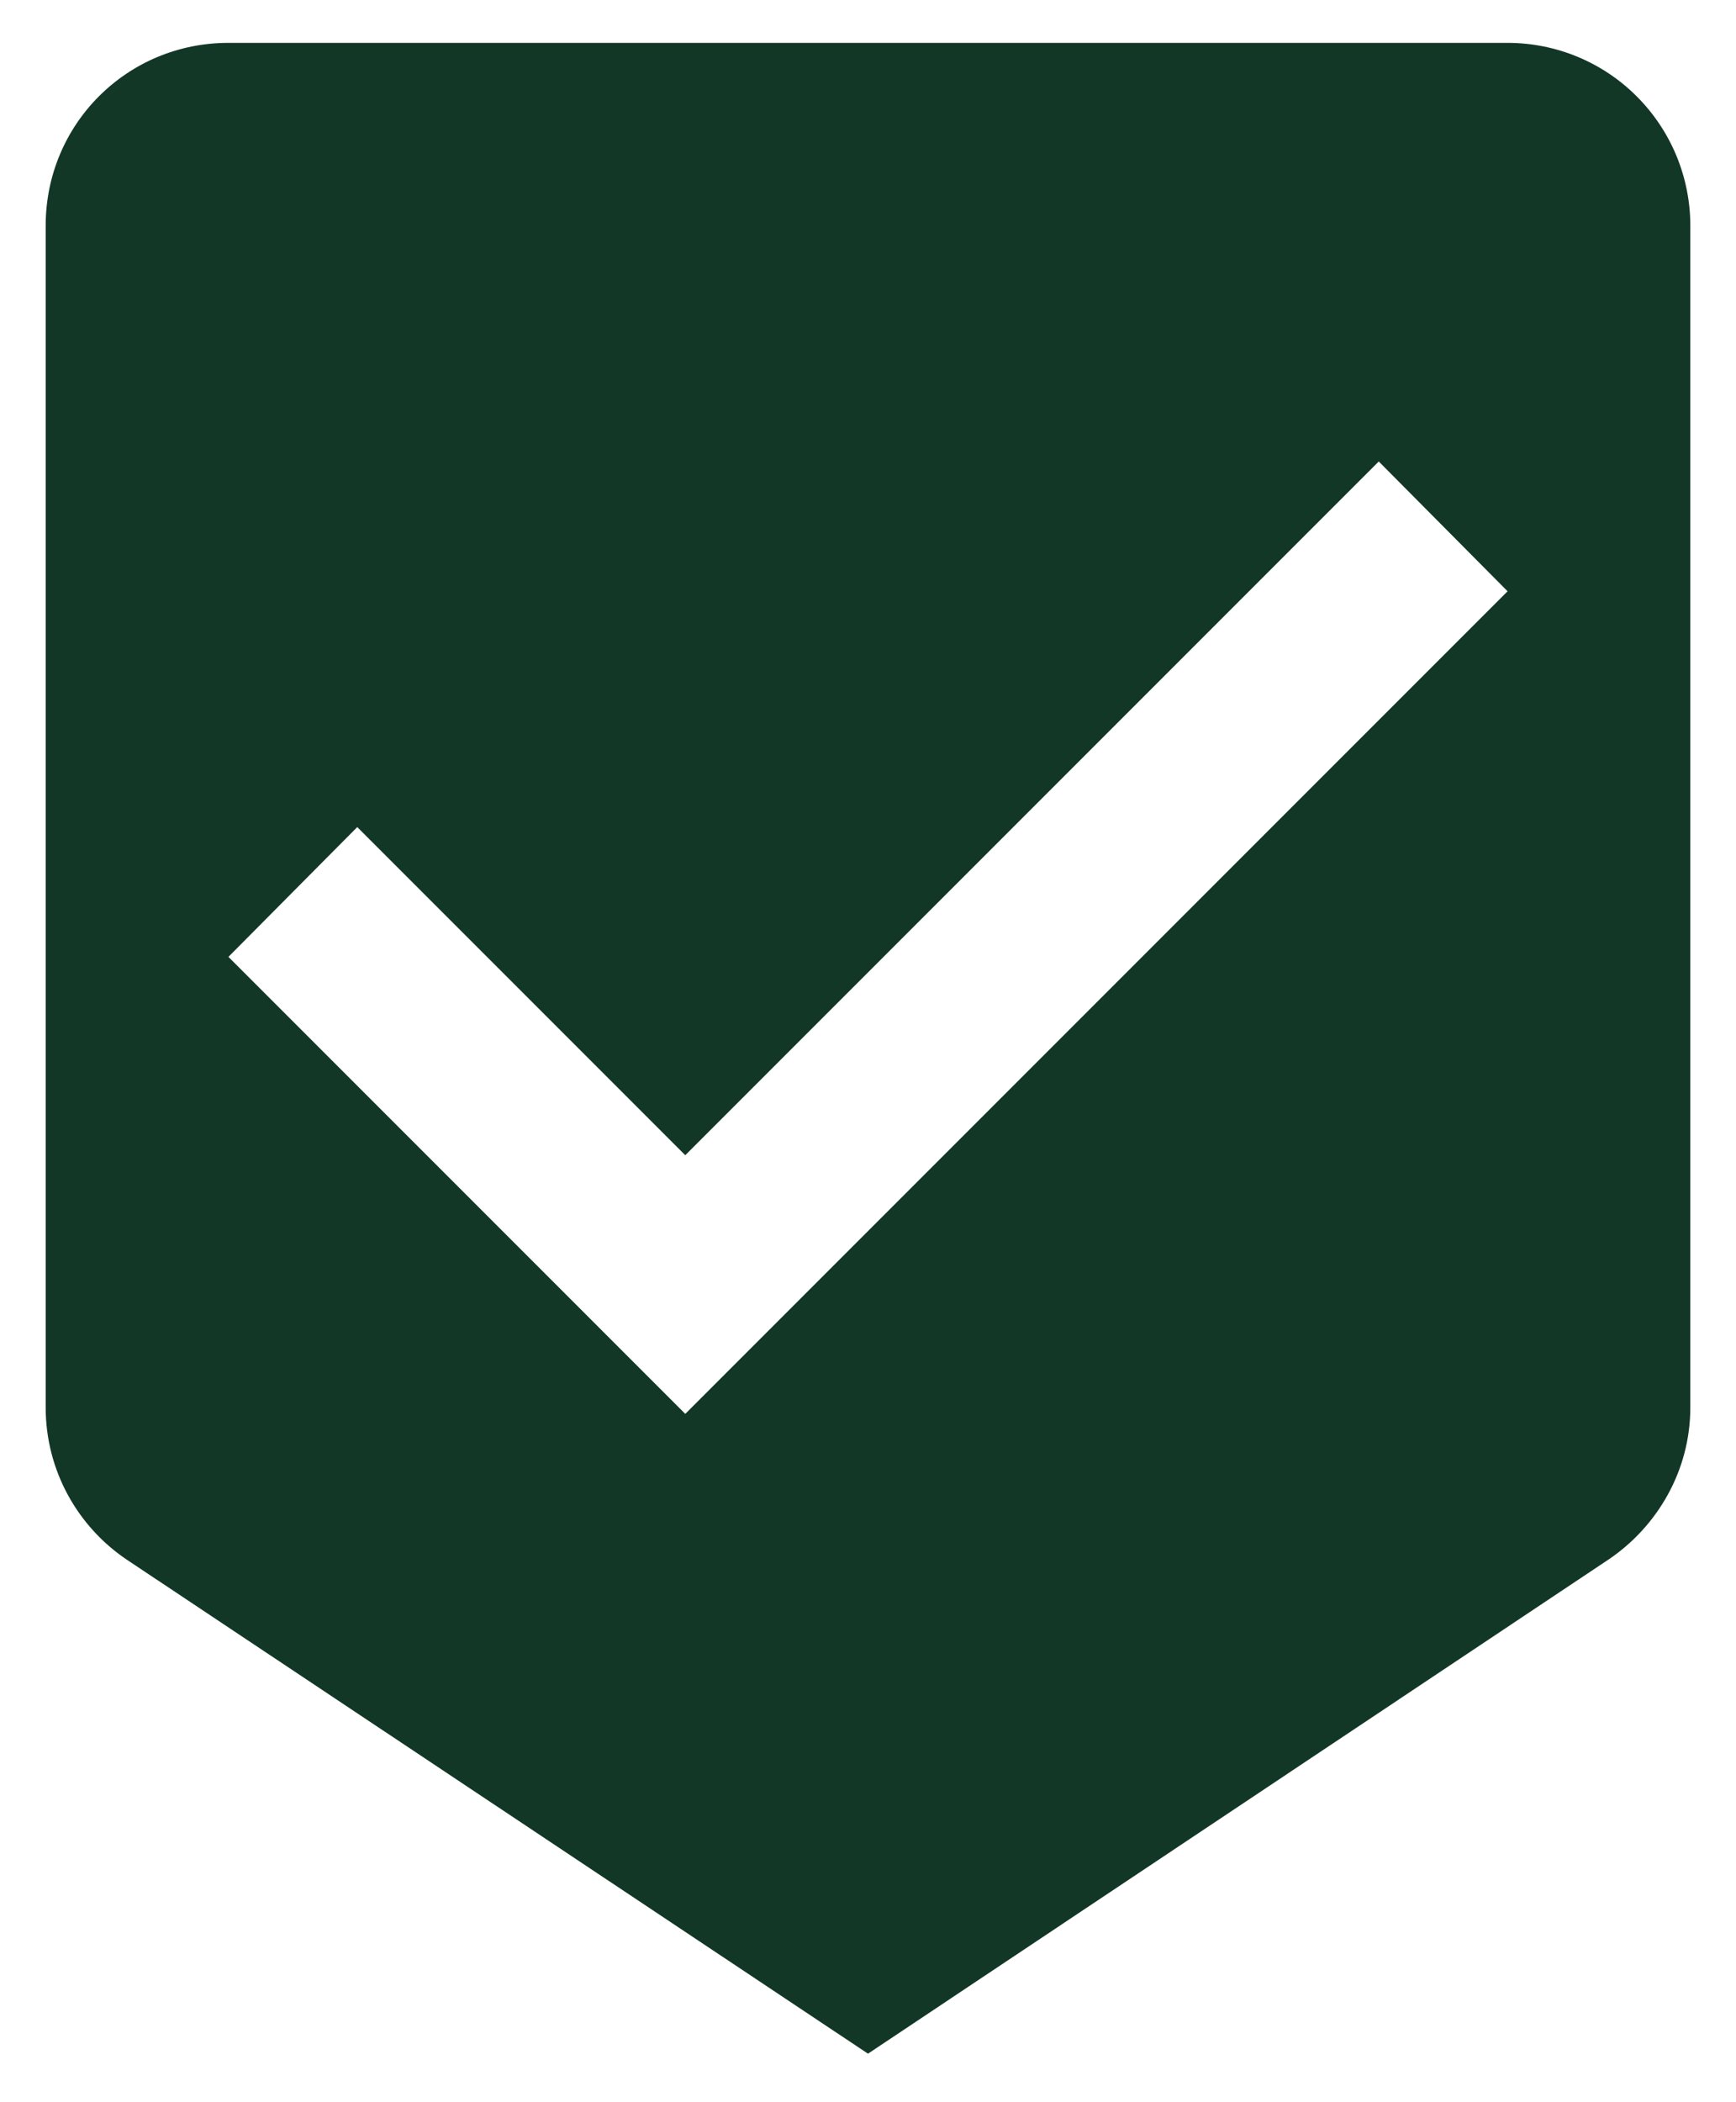 <svg width="19" height="23" viewBox="0 0 19 23" fill="none" xmlns="http://www.w3.org/2000/svg">
<path d="M7.5 15.469L2.5 10.469L3.91 9.049L7.5 12.639L15.09 5.049L16.5 6.469M16.5 0.469H2.5C1.39 0.469 0.5 1.359 0.5 2.469V15.399C0.5 16.089 0.85 16.699 1.38 17.059L9.5 22.469L17.61 17.059C18.14 16.699 18.5 16.089 18.5 15.399V2.469C18.5 1.938 18.289 1.43 17.914 1.055C17.539 0.679 17.03 0.469 16.5 0.469Z" fill="#123726"/>
</svg>
